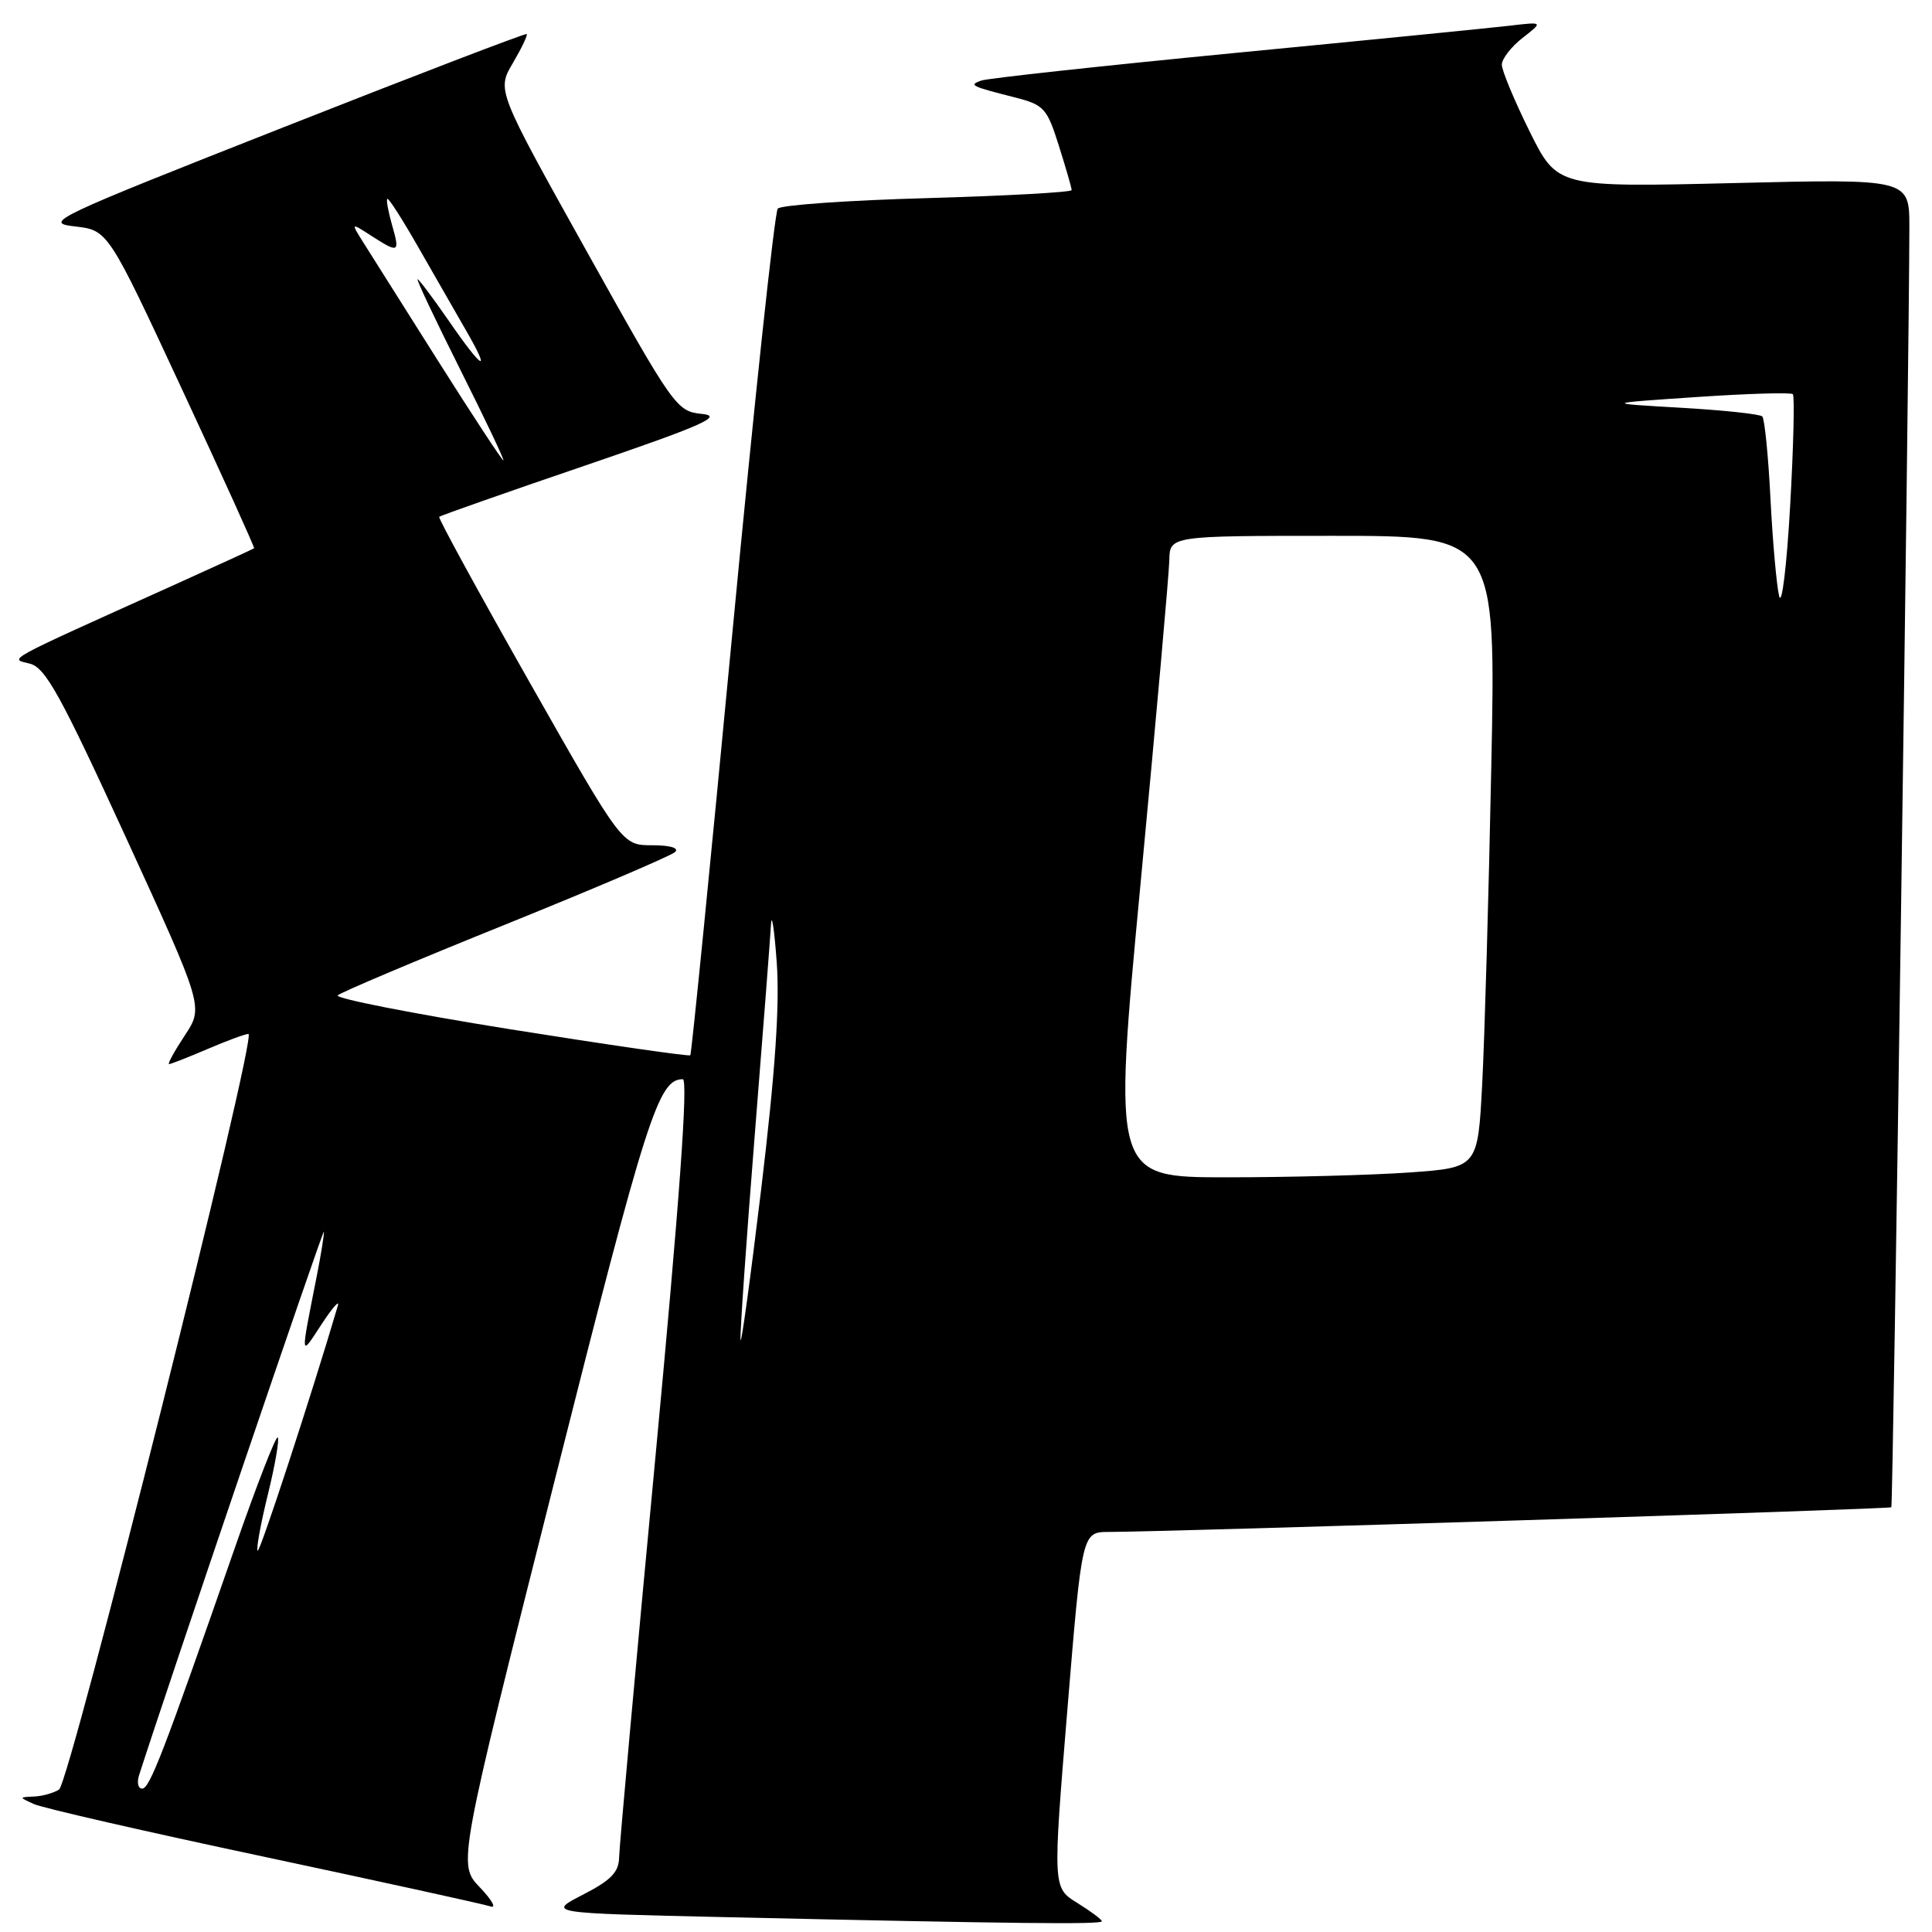 <?xml version="1.0" encoding="UTF-8" standalone="no"?>
<!DOCTYPE svg PUBLIC "-//W3C//DTD SVG 1.1//EN" "http://www.w3.org/Graphics/SVG/1.1/DTD/svg11.dtd" >
<svg xmlns="http://www.w3.org/2000/svg" xmlns:xlink="http://www.w3.org/1999/xlink" version="1.1" viewBox="0 0 256 256">
 <g >
 <path fill="currentColor"
d=" M 146.00 254.58 C 146.00 254.35 144.54 253.26 142.75 252.15 C 139.49 250.14 139.49 250.14 141.43 226.57 C 143.37 203.00 143.37 203.00 146.93 202.99 C 155.13 202.97 250.37 199.97 250.61 199.72 C 250.85 199.48 252.99 46.91 253.00 30.10 C 253.00 23.69 253.00 23.69 229.67 24.26 C 206.35 24.82 206.35 24.82 202.67 17.39 C 200.65 13.31 199.00 9.34 199.00 8.57 C 199.00 7.80 200.24 6.20 201.75 5.02 C 204.50 2.88 204.50 2.88 200.00 3.41 C 197.53 3.70 181.10 5.33 163.50 7.03 C 145.90 8.74 130.82 10.38 130.00 10.68 C 128.36 11.29 128.60 11.41 134.56 12.93 C 138.34 13.90 138.75 14.36 140.31 19.33 C 141.24 22.27 142.00 24.91 142.00 25.19 C 142.00 25.47 133.41 25.95 122.91 26.25 C 112.41 26.54 103.47 27.17 103.06 27.64 C 102.64 28.11 99.93 53.47 97.03 84.00 C 94.13 114.53 91.63 139.65 91.47 139.83 C 91.31 140.00 80.57 138.45 67.59 136.38 C 54.61 134.30 44.33 132.28 44.75 131.89 C 45.16 131.49 55.17 127.26 67.00 122.49 C 78.83 117.71 88.93 113.39 89.45 112.90 C 90.02 112.36 88.81 112.00 86.41 112.00 C 82.43 112.00 82.43 112.00 70.16 90.38 C 63.42 78.49 58.03 68.64 58.20 68.48 C 58.36 68.32 67.05 65.26 77.50 61.70 C 93.12 56.36 95.88 55.14 93.04 54.85 C 89.65 54.51 89.32 54.05 77.70 33.23 C 65.83 11.95 65.83 11.95 67.96 8.35 C 69.12 6.37 69.95 4.64 69.79 4.51 C 69.63 4.38 55.10 9.95 37.50 16.89 C 6.97 28.92 5.70 29.52 9.90 30.00 C 14.31 30.50 14.31 30.50 24.08 51.50 C 29.45 63.04 33.77 72.56 33.67 72.65 C 33.58 72.73 28.78 74.93 23.00 77.54 C 0.05 87.89 1.24 87.24 3.96 87.94 C 6.03 88.47 8.03 92.10 16.70 111.00 C 26.98 133.43 26.98 133.43 24.48 137.21 C 23.10 139.30 22.17 141.00 22.40 141.00 C 22.64 141.00 24.93 140.10 27.50 139.00 C 30.07 137.90 32.51 137.00 32.92 137.00 C 34.15 137.00 9.27 236.21 7.82 237.13 C 7.09 237.59 5.60 238.01 4.50 238.05 C 2.50 238.14 2.50 238.14 4.50 239.05 C 5.60 239.56 19.32 242.70 35.00 246.03 C 50.68 249.37 64.17 252.33 65.00 252.61 C 65.82 252.90 65.18 251.76 63.58 250.08 C 60.66 247.04 60.66 247.04 73.47 196.27 C 85.70 147.79 87.23 143.00 90.47 143.00 C 91.21 143.00 90.04 159.17 86.83 193.25 C 84.22 220.89 82.07 244.65 82.04 246.05 C 82.01 248.07 81.00 249.12 77.25 251.05 C 72.50 253.50 72.50 253.50 96.00 254.03 C 134.68 254.90 146.00 255.02 146.00 254.58 Z  M 18.42 235.25 C 22.15 223.60 42.86 162.68 42.92 163.20 C 42.96 163.59 42.53 166.29 41.95 169.20 C 39.79 180.15 39.76 179.83 42.59 175.50 C 44.03 173.30 45.01 172.18 44.77 173.00 C 41.25 184.94 34.43 205.77 34.14 205.48 C 33.93 205.27 34.54 201.90 35.50 198.00 C 36.46 194.10 37.04 190.71 36.80 190.47 C 36.56 190.23 33.97 196.89 31.06 205.26 C 21.64 232.31 19.83 237.00 18.84 237.00 C 18.30 237.00 18.12 236.21 18.42 235.25 Z  M 98.12 177.50 C 98.06 176.40 98.90 164.25 100.00 150.50 C 101.10 136.75 102.07 124.15 102.16 122.50 C 102.25 120.85 102.60 123.10 102.92 127.50 C 103.33 133.15 102.73 141.98 100.87 157.50 C 99.41 169.60 98.18 178.60 98.12 177.50 Z  M 151.16 116.75 C 153.20 95.16 154.90 76.04 154.94 74.25 C 155.00 71.00 155.00 71.00 176.61 71.00 C 198.23 71.00 198.23 71.00 197.60 101.75 C 197.26 118.66 196.72 137.50 196.40 143.61 C 195.82 154.71 195.82 154.71 186.76 155.36 C 181.77 155.71 170.89 156.00 162.57 156.00 C 147.45 156.00 147.45 156.00 151.16 116.75 Z  M 235.75 79.00 C 235.41 77.62 234.89 71.83 234.60 66.12 C 234.31 60.41 233.82 55.48 233.51 55.18 C 233.20 54.87 228.35 54.35 222.73 54.03 C 212.50 53.44 212.50 53.44 224.80 52.61 C 231.57 52.15 237.31 51.98 237.56 52.23 C 237.81 52.48 237.65 59.17 237.20 67.09 C 236.75 75.02 236.10 80.38 235.75 79.00 Z  M 58.00 47.75 C 53.39 40.46 48.92 33.38 48.06 32.00 C 46.50 29.50 46.50 29.50 49.21 31.25 C 52.85 33.59 53.01 33.51 51.95 29.82 C 51.45 28.07 51.16 26.50 51.32 26.35 C 51.48 26.19 53.33 29.08 55.44 32.78 C 57.55 36.48 60.38 41.41 61.73 43.75 C 65.18 49.71 63.96 49.04 59.46 42.50 C 57.37 39.48 55.51 37.00 55.33 37.00 C 55.14 37.00 57.69 42.40 61.00 49.00 C 64.31 55.60 66.87 61.00 66.70 61.00 C 66.52 61.00 62.61 55.04 58.00 47.75 Z "/>
</g>
</svg>